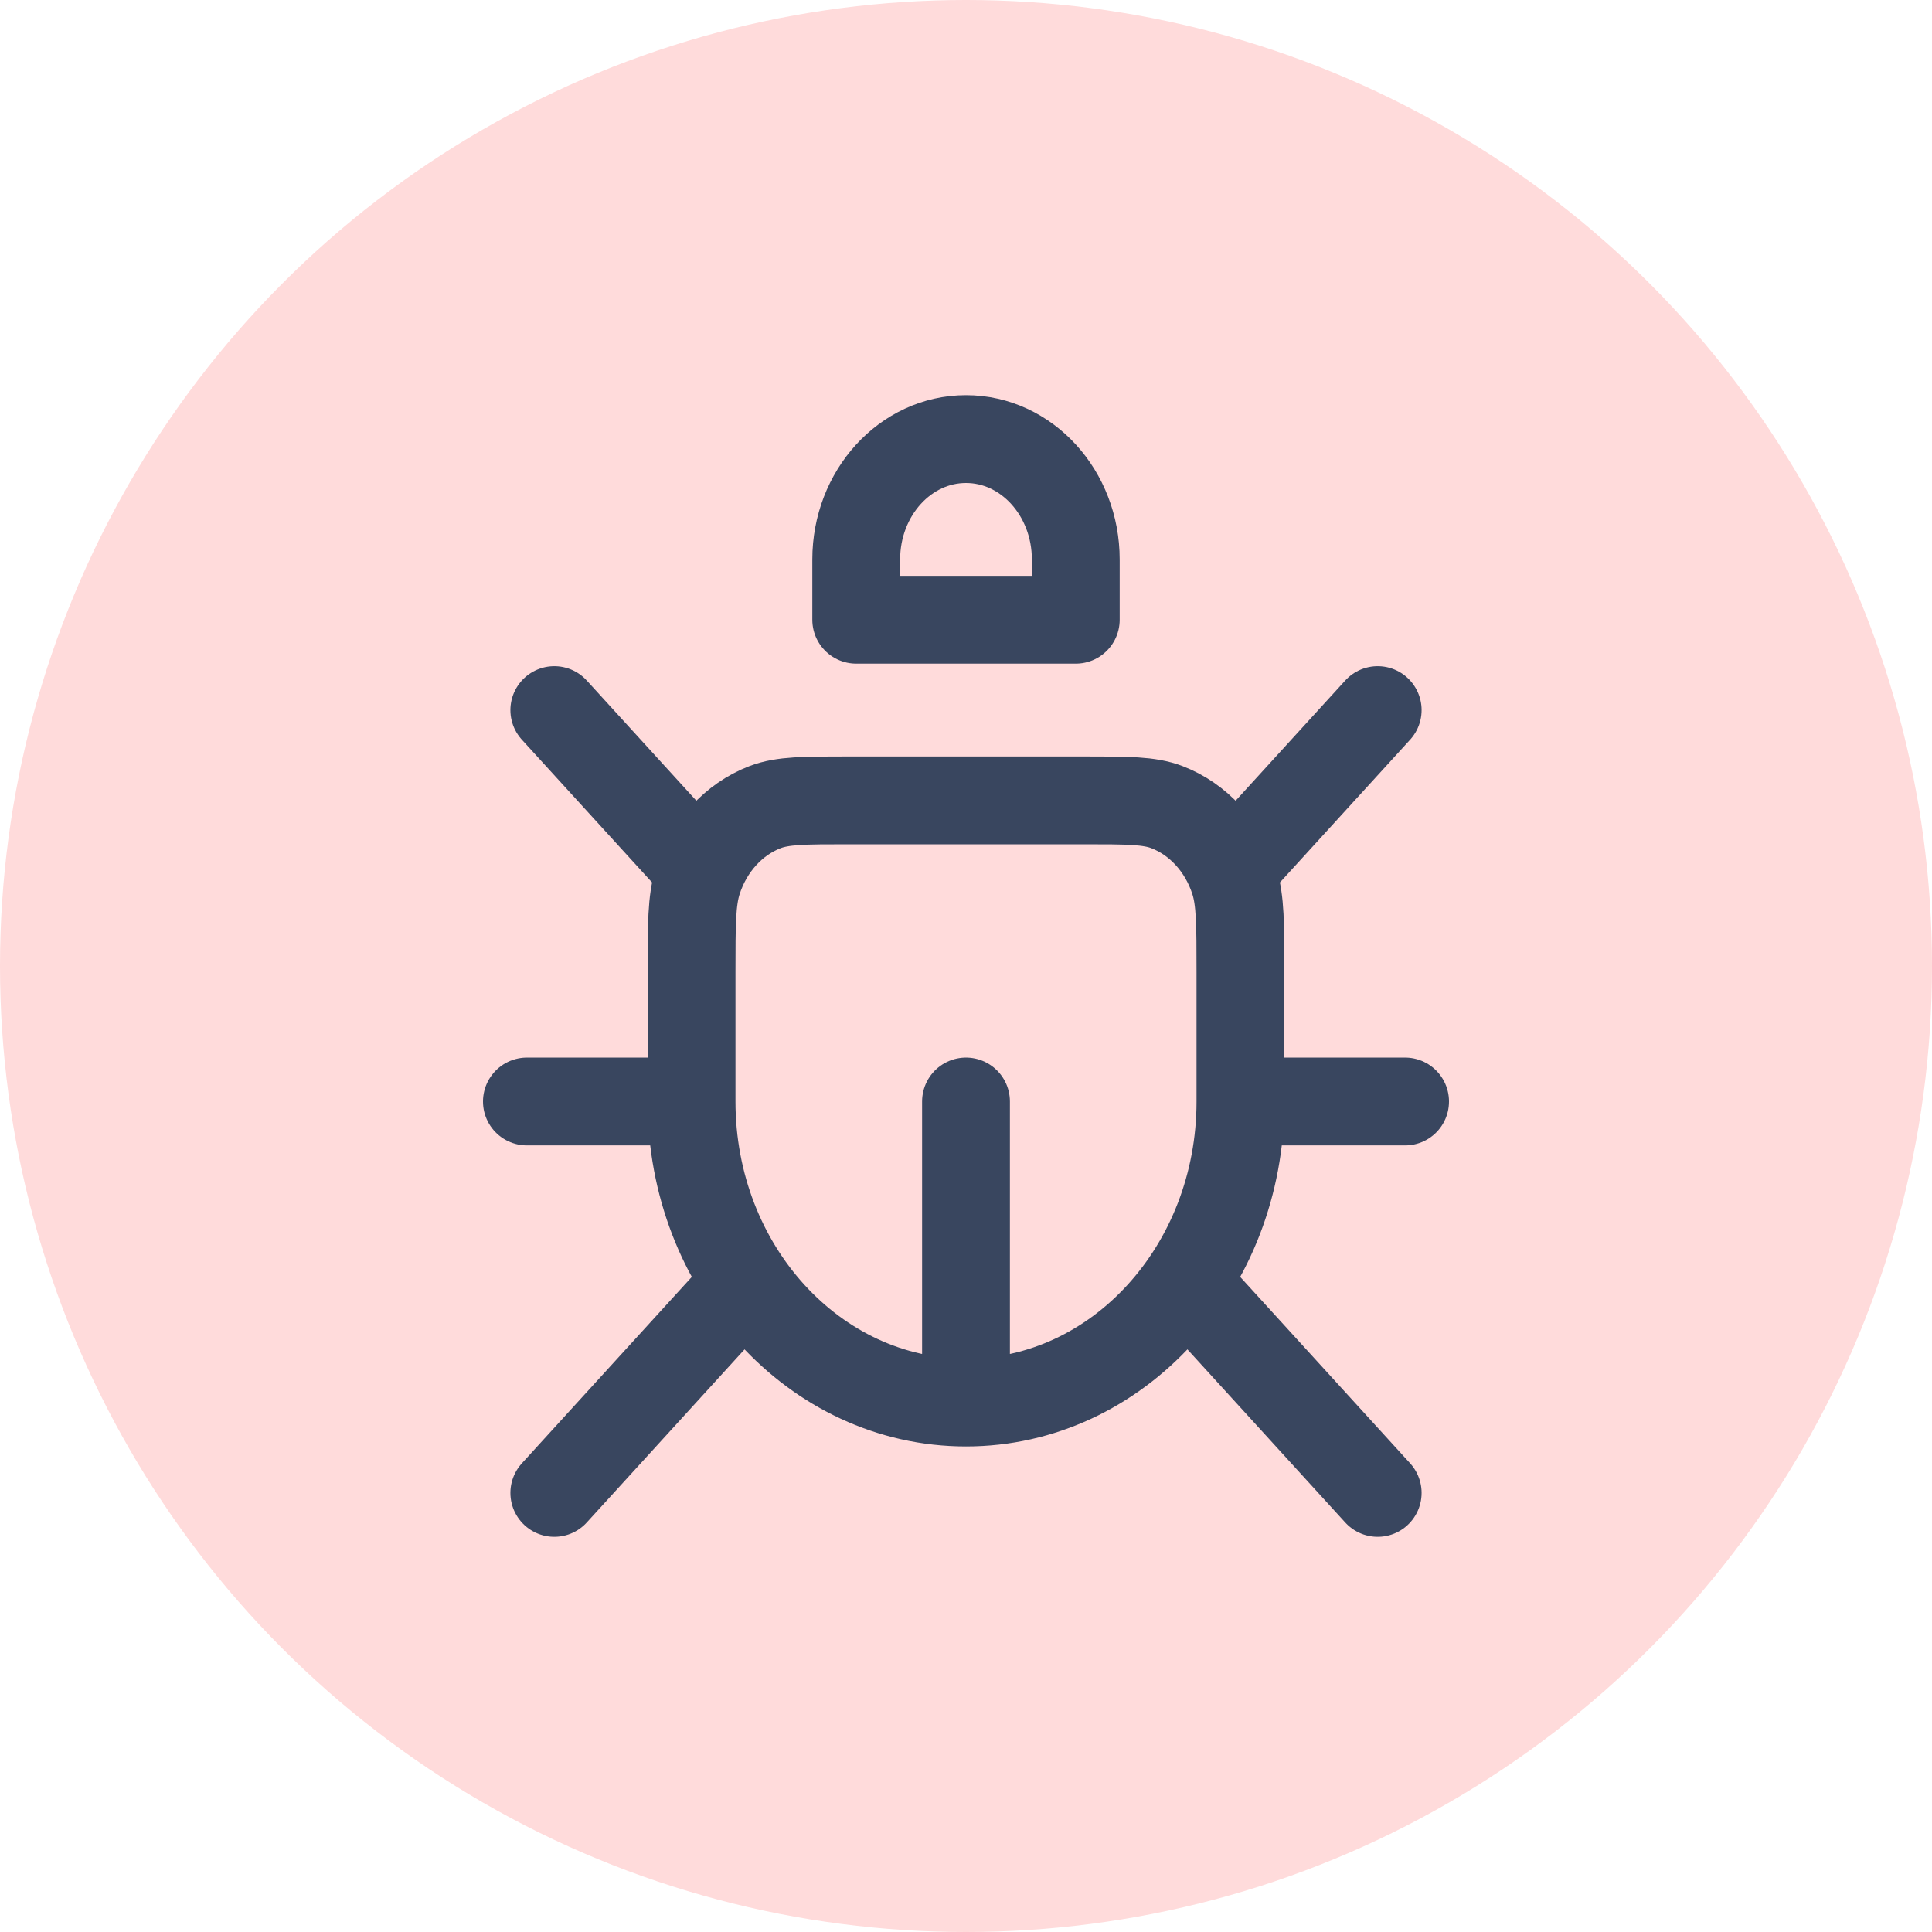 <svg width="22" height="22" viewBox="0 0 22 22" fill="none" xmlns="http://www.w3.org/2000/svg">
<circle cx="11" cy="11" r="11" fill="#FFDBDB"/>
<path d="M11 15.971C9.274 15.971 7.875 14.436 7.875 12.543M11 15.971C12.726 15.971 14.125 14.436 14.125 12.543M11 15.971V12.543M7.875 12.543V11.073C7.875 10.526 7.875 10.253 7.945 10.033C8.071 9.639 8.353 9.329 8.712 9.191C8.913 9.114 9.162 9.114 9.661 9.114H12.339C12.838 9.114 13.087 9.114 13.288 9.191C13.647 9.329 13.929 9.639 14.055 10.033C14.125 10.253 14.125 10.526 14.125 11.073V12.543M7.875 12.543H6M14.125 12.543H16M14.125 9.8L15.688 8.086M6.312 17L8.5 14.6M7.875 9.8L6.312 8.086M15.688 17L13.5 14.6M12.25 7.057V6.371C12.25 5.614 11.69 5 11 5C10.31 5 9.75 5.614 9.75 6.371V7.057H12.25Z" stroke="#39465F" stroke-linecap="round" stroke-linejoin="round"/>
</svg>
